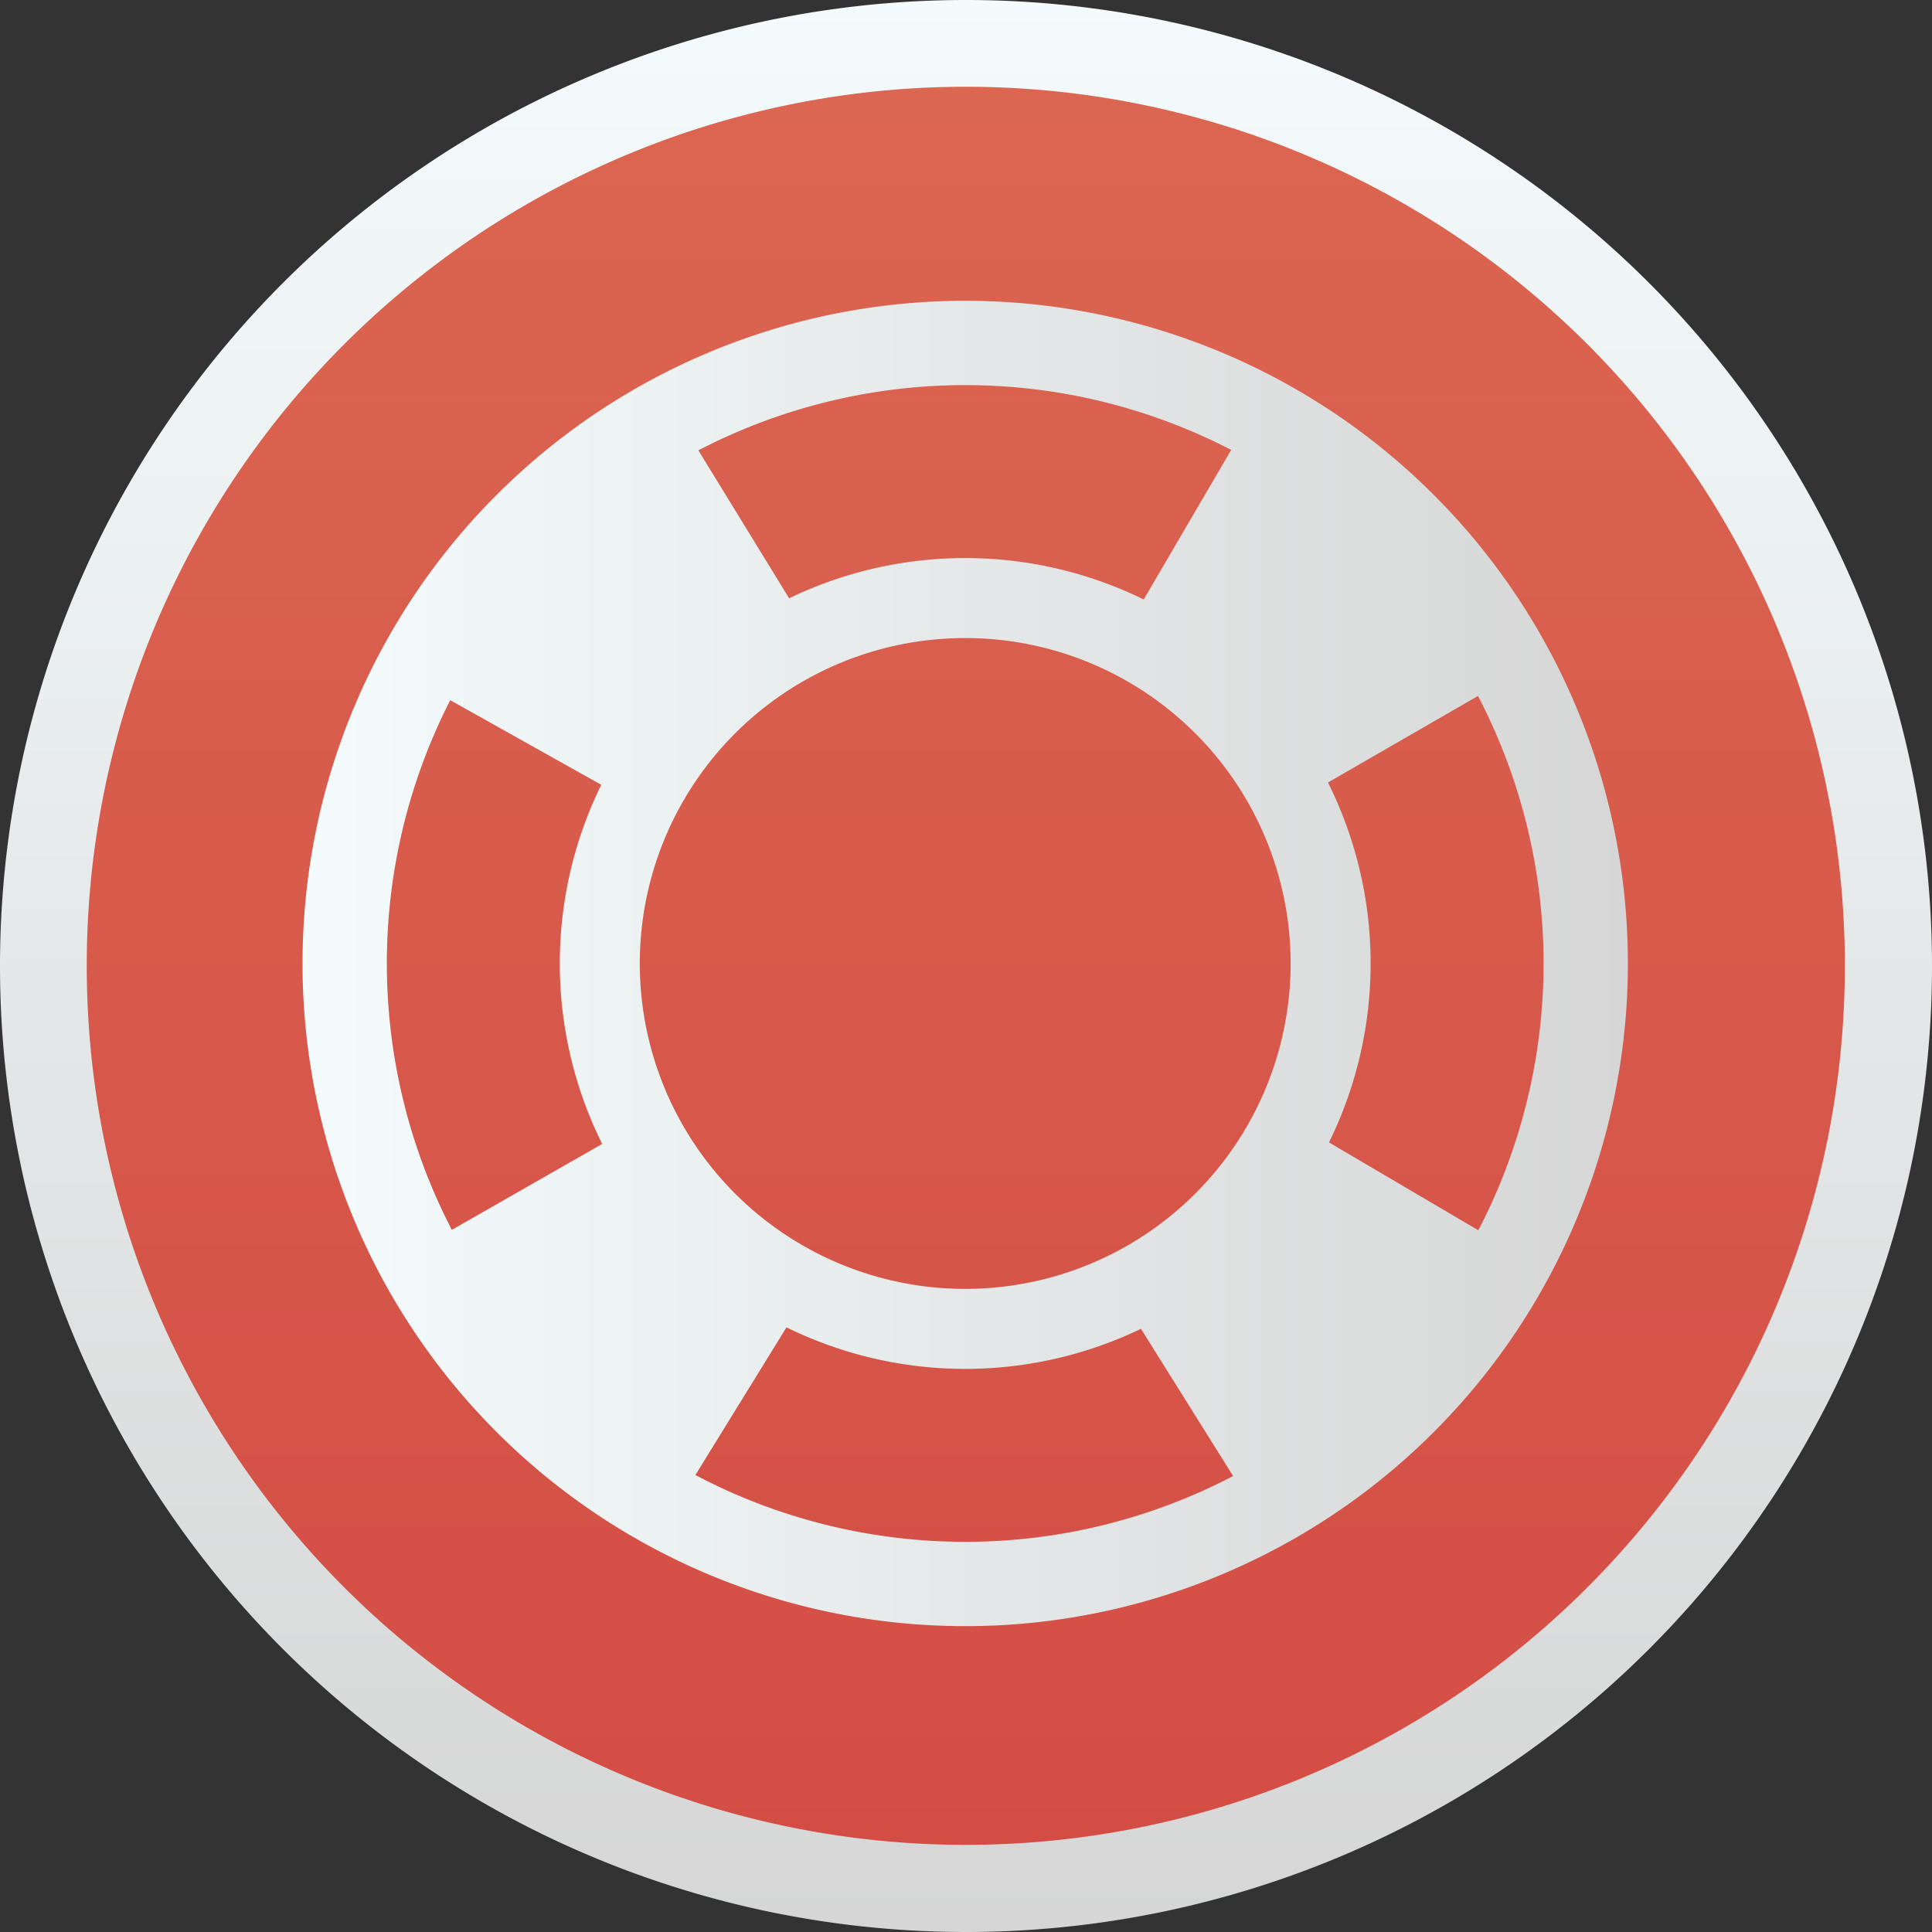 <?xml version="1.0" encoding="UTF-8" standalone="no"?>
<!-- Created with Inkscape (http://www.inkscape.org/) -->

<svg
   xmlns:dc="http://purl.org/dc/elements/1.1/"
   xmlns:cc="http://creativecommons.org/ns#"
   xmlns:rdf="http://www.w3.org/1999/02/22-rdf-syntax-ns#"
   xmlns:svg="http://www.w3.org/2000/svg"
   xmlns="http://www.w3.org/2000/svg"
   xmlns:xlink="http://www.w3.org/1999/xlink"
   xmlns:sodipodi="http://sodipodi.sourceforge.net/DTD/sodipodi-0.dtd"
   xmlns:inkscape="http://www.inkscape.org/namespaces/inkscape"
   width="200"
   height="200"
   id="svg2"
   version="1.1"
   inkscape:version="0.91+devel r"
   sodipodi:docname="help.svg">
  <rect width="100%" height="100%" fill="#333333" stroke="none"/>
  <defs
     id="defs4">
    <linearGradient
       id="linearGradient4370">
      <stop
         id="stop4372"
         offset="0"
         style="stop-color:#db6651;stop-opacity:1" />
      <stop
         id="stop4374"
         offset="1"
         style="stop-color:#d44d45;stop-opacity:1" />
    </linearGradient>
    <inkscape:perspective
       sodipodi:type="inkscape:persp3d"
       inkscape:vp_x="13.534465 : 111.04854 : 1"
       inkscape:vp_y="0 : 1000 : 0"
       inkscape:vp_z="213.53447 : 111.04854 : 1"
       inkscape:persp3d-origin="113.53447 : 77.71521 : 1"
       id="perspective3135" />
    <linearGradient
       id="linearGradient4829">
      <stop
         style="stop-color:#f4fbfc;stop-opacity:1;"
         offset="0"
         id="stop4831" />
      <stop
         style="stop-color:#d6d6d6;stop-opacity:1;"
         offset="1"
         id="stop4833" />
    </linearGradient>
    <clipPath
       clipPathUnits="userSpaceOnUse"
       id="clipPath4282">
      <rect
         style="color:#000000;fill:#4d4d4d;fill-opacity:1;fill-rule:nonzero;stroke:none;stroke-width:9.134;marker:none;visibility:visible;display:inline;overflow:visible;enable-background:accumulate"
         id="rect4284"
         width="246.875"
         height="234.375"
         x="462.5"
         y="1646.112"
         ry="17"
         rx="17" />
    </clipPath>
    <linearGradient
       inkscape:collect="always"
       xlink:href="#linearGradient4829"
       id="linearGradient4835"
       x1="102.298"
       y1="-0.427"
       x2="102.298"
       y2="199.165"
       gradientUnits="userSpaceOnUse" />
    <linearGradient
       inkscape:collect="always"
       xlink:href="#linearGradient5423"
       id="linearGradient5429"
       x1="408.662"
       y1="44.604"
       x2="408.662"
       y2="562.05"
       gradientUnits="userSpaceOnUse" />
    <linearGradient
       id="linearGradient5423">
      <stop
         style="stop-color:#db8451;stop-opacity:1;"
         offset="0"
         id="stop5425" />
      <stop
         style="stop-color:#c85c29;stop-opacity:1;"
         offset="1"
         id="stop5427" />
    </linearGradient>
    <linearGradient
       inkscape:collect="always"
       xlink:href="#linearGradient4370"
       id="linearGradient5473"
       x1="99.036"
       y1="-0.505"
       x2="99.036"
       y2="199.84"
       gradientUnits="userSpaceOnUse" />
    <linearGradient
       inkscape:collect="always"
       xlink:href="#linearGradient3986"
       id="linearGradient3992"
       x1="78.562"
       y1="993.662"
       x2="120.281"
       y2="993.662"
       gradientUnits="userSpaceOnUse" />
    <linearGradient
       inkscape:collect="always"
       id="linearGradient3986">
      <stop
         style="stop-color:#000000;stop-opacity:1;"
         offset="0"
         id="stop3988" />
      <stop
         style="stop-color:#000000;stop-opacity:0;"
         offset="1"
         id="stop3990" />
    </linearGradient>
    <linearGradient
       inkscape:collect="always"
       xlink:href="#linearGradient5423-1"
       id="linearGradient5473-2"
       x1="99.036"
       y1="-0.505"
       x2="99.036"
       y2="199.84"
       gradientUnits="userSpaceOnUse" />
    <linearGradient
       id="linearGradient5423-1">
      <stop
         style="stop-color:#51b9db;stop-opacity:1;"
         offset="0"
         id="stop5425-2" />
      <stop
         style="stop-color:#2fabd4;stop-opacity:1;"
         offset="1"
         id="stop5427-3" />
    </linearGradient>
    <linearGradient
       y2="199.84"
       x2="99.036"
       y1="-0.505"
       x1="99.036"
       gradientUnits="userSpaceOnUse"
       id="linearGradient4119"
       xlink:href="#linearGradient5423-1"
       inkscape:collect="always" />
    <linearGradient
       inkscape:collect="always"
       xlink:href="#linearGradient4829"
       id="linearGradient4538"
       x1="300"
       y1="819.996"
       x2="300"
       y2="1084.729"
       gradientUnits="userSpaceOnUse" />
    <linearGradient
       inkscape:collect="always"
       xlink:href="#linearGradient4829"
       id="linearGradient4540"
       gradientUnits="userSpaceOnUse"
       x1="200"
       y1="952.362"
       x2="400"
       y2="952.362" />
    <linearGradient
       inkscape:collect="always"
       xlink:href="#linearGradient4829"
       id="linearGradient4542"
       gradientUnits="userSpaceOnUse"
       x1="200"
       y1="952.362"
       x2="400"
       y2="952.362" />
    <linearGradient
       inkscape:collect="always"
       xlink:href="#linearGradient4829"
       id="linearGradient4544"
       gradientUnits="userSpaceOnUse"
       x1="200"
       y1="952.362"
       x2="400"
       y2="952.362" />
    <linearGradient
       inkscape:collect="always"
       xlink:href="#linearGradient4829"
       id="linearGradient4546"
       gradientUnits="userSpaceOnUse"
       x1="200"
       y1="952.362"
       x2="400"
       y2="952.362" />
    <linearGradient
       inkscape:collect="always"
       xlink:href="#linearGradient4829"
       id="linearGradient4548"
       gradientUnits="userSpaceOnUse"
       x1="200"
       y1="952.362"
       x2="400"
       y2="952.362" />
    <linearGradient
       inkscape:collect="always"
       xlink:href="#linearGradient4829"
       id="linearGradient4550"
       gradientUnits="userSpaceOnUse"
       x1="200"
       y1="952.362"
       x2="400"
       y2="952.362" />
  </defs>
  <sodipodi:namedview
     id="base"
     pagecolor="#ffffff"
     bordercolor="#666666"
     borderopacity="1.0"
     inkscape:pageopacity="0.0"
     inkscape:pageshadow="2"
     inkscape:zoom="2.1675"
     inkscape:cx="116.52982"
     inkscape:cy="103.53294"
     inkscape:document-units="px"
     inkscape:current-layer="layer1"
     showgrid="false"
     inkscape:window-width="1920"
     inkscape:window-height="1025"
     inkscape:window-x="1920"
     inkscape:window-y="27"
     inkscape:window-maximized="1"
     inkscape:snap-from-guide="true"
     showguides="true"
     inkscape:guide-bbox="true">
    <sodipodi:guide
       position="200,0"
       orientation="-200,0"
       id="guide3766" />
    <sodipodi:guide
       position="0,200"
       orientation="200,0"
       id="guide3127" />
    <sodipodi:guide
       position="0,-2.6171874e-06"
       orientation="0,100"
       id="guide3129" />
    <sodipodi:guide
       position="100,-2.6171874e-06"
       orientation="-200,0"
       id="guide3131" />
    <sodipodi:guide
       position="100,200"
       orientation="0,-100"
       id="guide3133" />
  </sodipodi:namedview>
  <g
     inkscape:label="Layer 1"
     inkscape:groupmode="layer"
     id="layer1"
     transform="translate(0,-852.362)">
    <path
       sodipodi:type="arc"
       style="color:#000000;fill:url(#linearGradient4835);fill-opacity:1;fill-rule:nonzero;stroke:none;stroke-width:9.134;marker:none;visibility:visible;display:inline;overflow:visible;enable-background:accumulate"
       id="path4188"
       sodipodi:cx="100"
       sodipodi:cy="100"
       sodipodi:rx="100"
       sodipodi:ry="100"
       d="M 200,100 A 100,100 0 0 1 100,200 100,100 0 0 1 0,100 100,100 0 0 1 100,0 100,100 0 0 1 200,100 Z"
       transform="translate(0,852.362)" />
    <path
       sodipodi:type="arc"
       style="color:#000000;fill:url(#linearGradient5473);fill-opacity:1.0;fill-rule:nonzero;stroke:none;stroke-width:9.134;marker:none;visibility:visible;display:inline;overflow:visible;enable-background:accumulate"
       id="path4188-6"
       sodipodi:cx="100"
       sodipodi:cy="100"
       sodipodi:rx="100"
       sodipodi:ry="100"
       d="M 200,100 A 100,100 0 0 1 100,200 100,100 0 0 1 0,100 100,100 0 0 1 100,0 100,100 0 0 1 200,100 Z"
       transform="matrix(0.91,0,0,0.91,8.98,861.342)" />
    <g
       id="g4524"
       style="fill:url(#linearGradient4538);fill-opacity:1"
       transform="matrix(0.686,0,0,0.686,-105.882,298.78)">
      <path
         id="path4485"
         transform="translate(0,852.362)"
         d="M 300,0 A 100,100 0 0 0 200,100 100,100 0 0 0 300,200 100,100 0 0 0 400,100 100,100 0 0 0 300,0 Z m 0,12.723 A 87.277,87.277 0 0 1 387.277,100 87.277,87.277 0 0 1 300,187.277 87.277,87.277 0 0 1 212.723,100 87.277,87.277 0 0 1 300,12.723 Z"
         style="opacity:1;fill:url(#linearGradient4540);fill-opacity:1;stroke:none;stroke-width:9;stroke-miterlimit:4;stroke-dasharray:none;stroke-opacity:1"
         inkscape:connector-curvature="0" />
      <path
         id="path4485-0"
         transform="translate(0,852.362)"
         d="M 300,38.822 A 61.178,61.178 0 0 0 238.822,100 61.178,61.178 0 0 0 300,161.178 61.178,61.178 0 0 0 361.178,100 61.178,61.178 0 0 0 300,38.822 Z m 0,12.07 A 49.108,49.108 0 0 1 349.107,100 49.108,49.108 0 0 1 300,149.107 49.108,49.108 0 0 1 250.893,100 49.108,49.108 0 0 1 300,50.893 Z"
         style="opacity:1;fill:url(#linearGradient4542);fill-opacity:1;stroke:none;stroke-width:9;stroke-miterlimit:4;stroke-dasharray:none;stroke-opacity:1"
         inkscape:connector-curvature="0" />
      <path
         inkscape:connector-curvature="0"
         id="path4516"
         d="m 220.531,911.647 26.759,14.994 26.759,-28.374 -16.84,-27.451 c 0,0 -31.373,14.764 -36.678,40.83 z"
         style="fill:url(#linearGradient4544);fill-opacity:1;fill-rule:evenodd;stroke:none;stroke-width:1px;stroke-linecap:butt;stroke-linejoin:miter;stroke-opacity:1" />
      <path
         inkscape:connector-curvature="0"
         id="path4518"
         d="m 326.182,898.729 15.917,-27.22 14.764,7.612 21.915,32.065 -31.603,18.224 -5.306,-15.225 z"
         style="fill:url(#linearGradient4546);fill-opacity:1;fill-rule:evenodd;stroke:none;stroke-width:1px;stroke-linecap:butt;stroke-linejoin:miter;stroke-opacity:1" />
      <path
         inkscape:connector-curvature="0"
         id="path4520"
         d="m 352.711,978.083 31.373,18.454 -14.994,23.299 -27.912,11.073 -17.762,-28.374 z"
         style="fill:url(#linearGradient4548);fill-opacity:1;fill-rule:evenodd;stroke:none;stroke-width:1px;stroke-linecap:butt;stroke-linejoin:miter;stroke-opacity:1" />
      <path
         inkscape:connector-curvature="0"
         id="path4522"
         d="m 258.593,1030.678 15.225,-24.683 -26.759,-27.451 -27.451,15.686 7.612,19.377 z"
         style="fill:url(#linearGradient4550);fill-opacity:1;fill-rule:evenodd;stroke:none;stroke-width:1px;stroke-linecap:butt;stroke-linejoin:miter;stroke-opacity:1" />
    </g>
  </g>
</svg>
